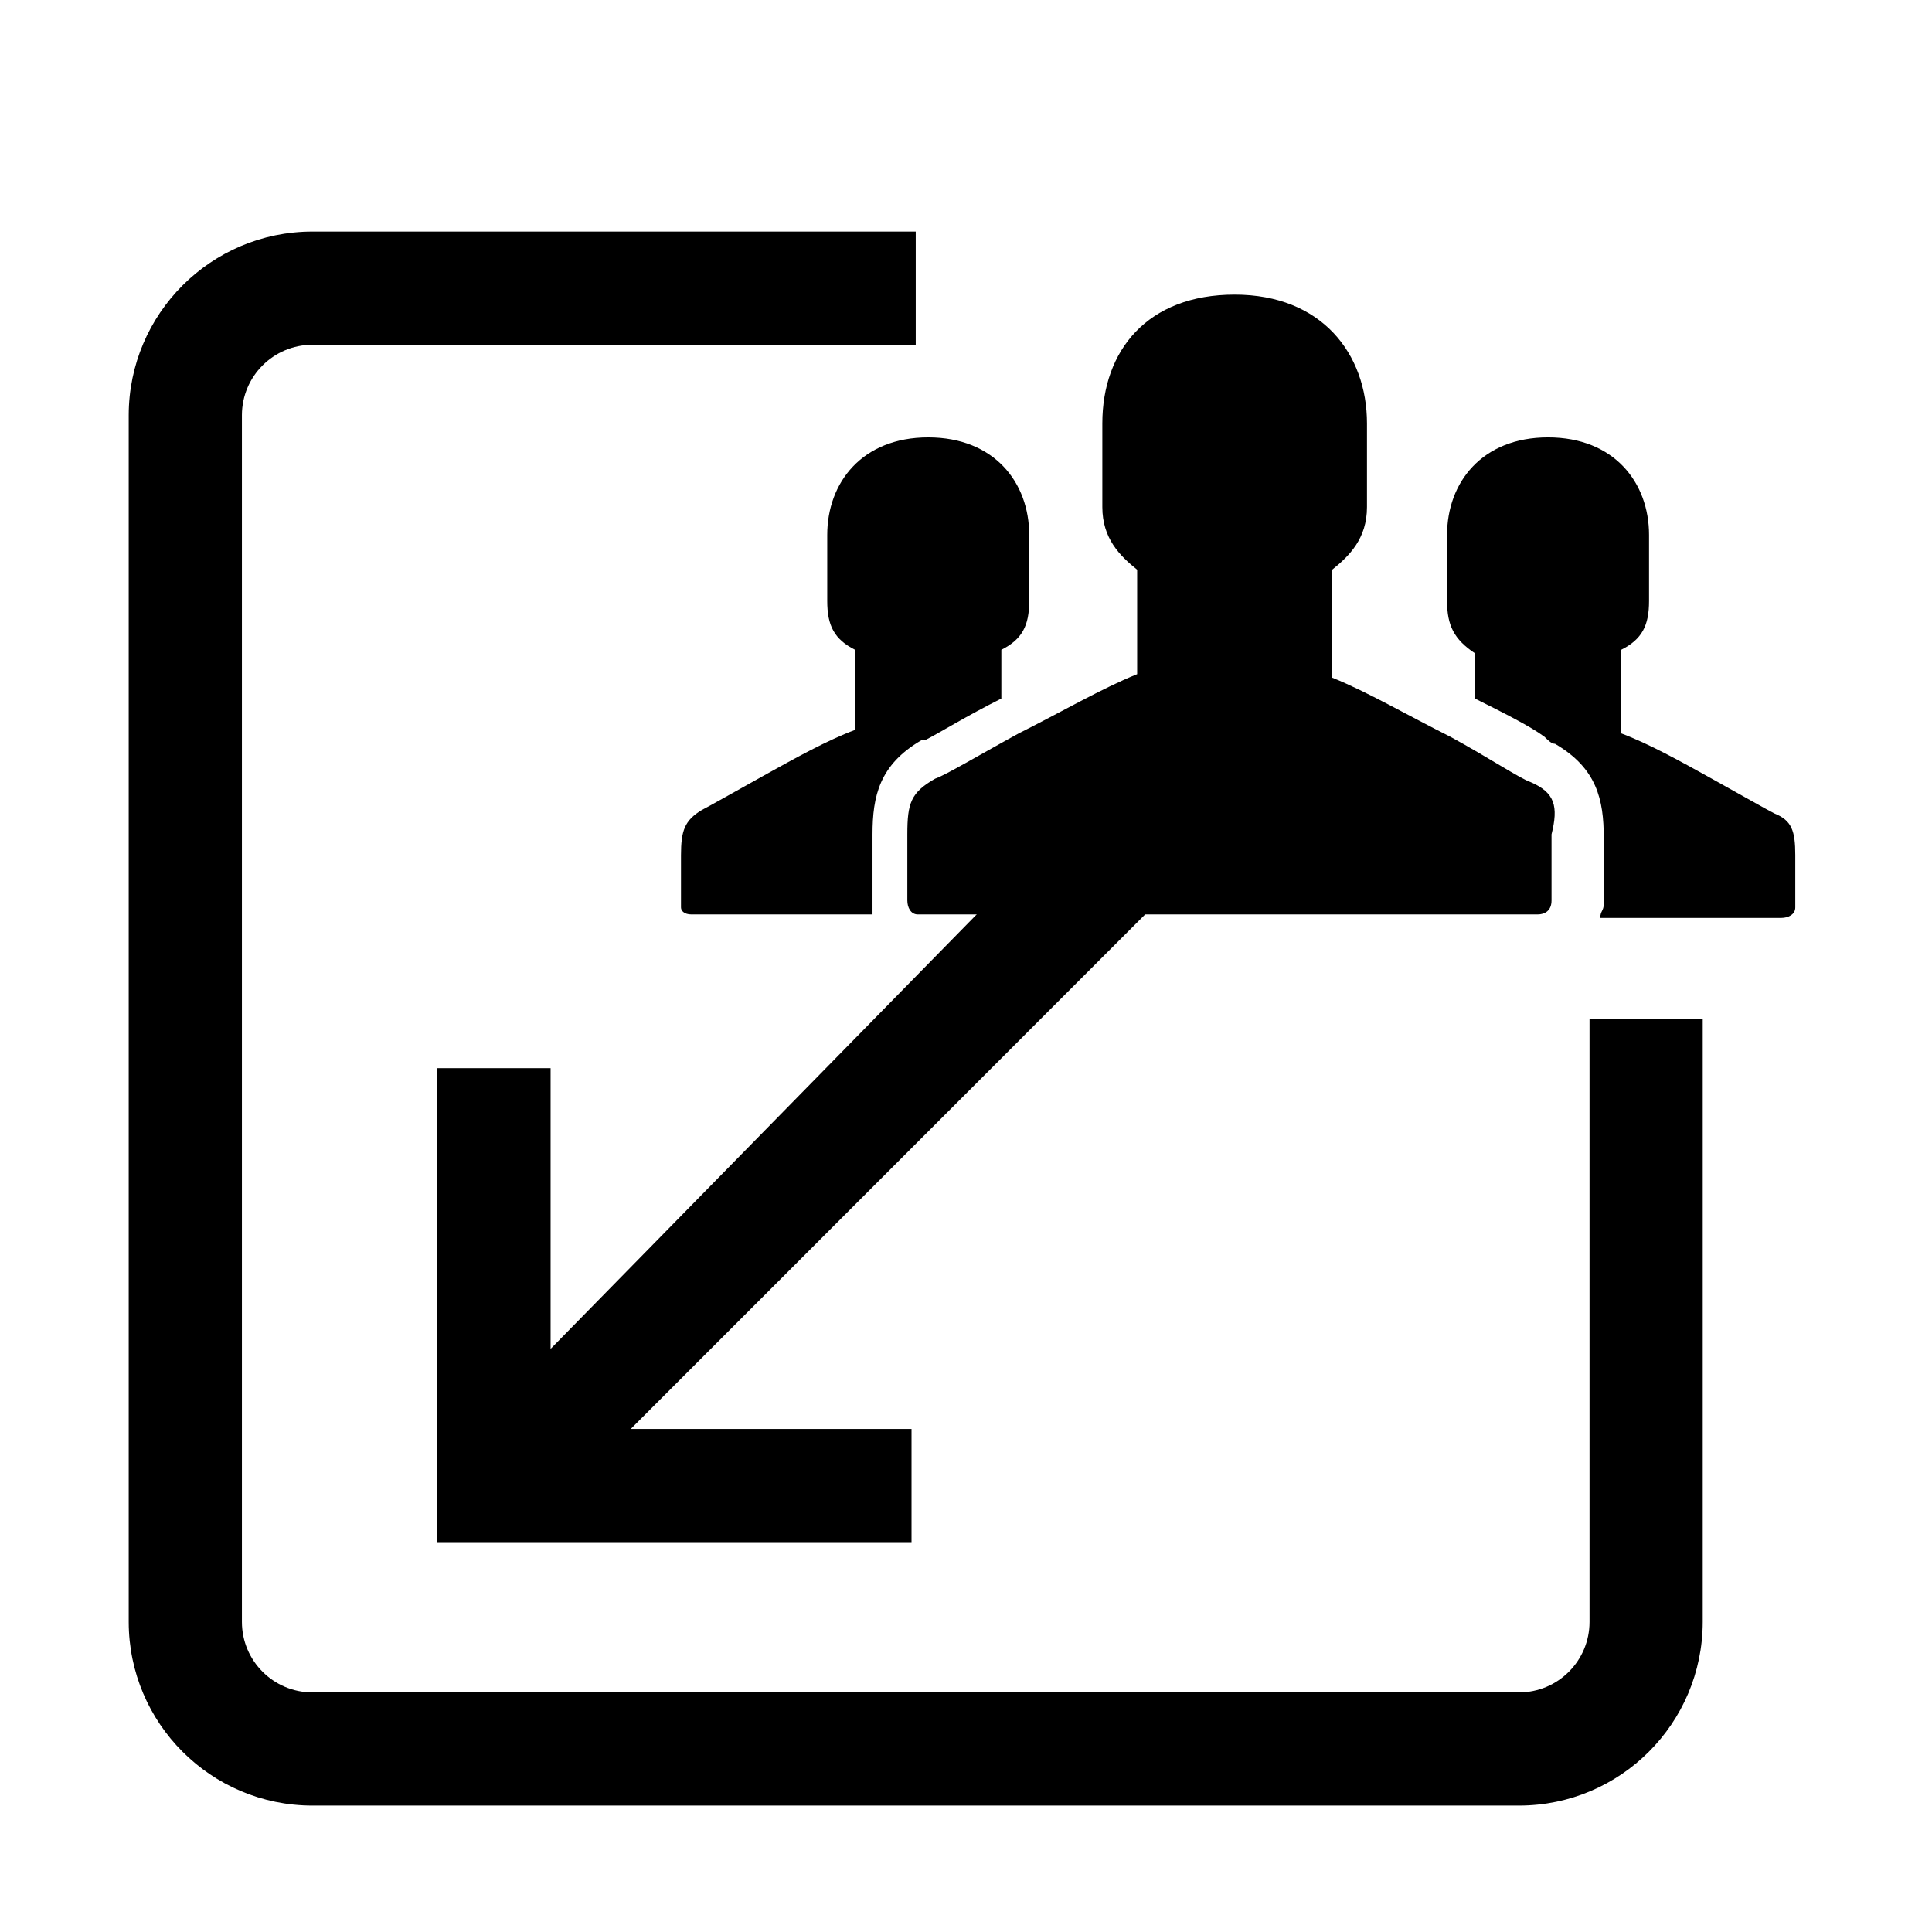 <?xml version="1.0" encoding="UTF-8" standalone="no"?>
<svg
   xmlns:dc="http://purl.org/dc/elements/1.1/"
   xmlns:cc="http://creativecommons.org/ns#"
   xmlns:rdf="http://www.w3.org/1999/02/22-rdf-syntax-ns#"
   xmlns:svg="http://www.w3.org/2000/svg"
   xmlns="http://www.w3.org/2000/svg"
   xmlns:sodipodi="http://sodipodi.sourceforge.net/DTD/sodipodi-0.dtd"
   xmlns:inkscape="http://www.inkscape.org/namespaces/inkscape"
   data-name="Layer 1"
   id="Layer_1"
   viewBox="0 0 512 512"
   version="1.1"
   sodipodi:docname="UserImport.svg"
   inkscape:version="1.0.1 (3bc2e813f5, 2020-09-07)">
  <defs
     id="defs7" />
  <sodipodi:namedview
     pagecolor="#ffffff"
     bordercolor="#666666"
     borderopacity="1"
     objecttolerance="10"
     gridtolerance="10"
     guidetolerance="10"
     inkscape:pageopacity="0"
     inkscape:pageshadow="2"
     inkscape:window-width="3440"
     inkscape:window-height="1377"
     id="namedview5"
     showgrid="false"
     inkscape:zoom="1.96875"
     inkscape:cx="256"
     inkscape:cy="256"
     inkscape:window-x="1912"
     inkscape:window-y="1072"
     inkscape:window-maximized="1"
     inkscape:current-layer="Layer_1"
     inkscape:document-rotation="0" />
  <path
     d="m 241.563,408.684 v -30 h -74.4 L 325.001,220.805 300.236,200.103 145.913,357.474 v -74.4 h -30 v 125.61 z"
     id="path834" />
  <path
     d="m 421.24,269.93 h 30 v 159.91 c -0.033,26.86 -21.8,48.627 -48.66,48.66 H 82.77 C 55.91,478.467 34.143,456.7 34.11,429.84 V 110 C 34.16,83.151 55.921,61.403 82.77,61.37 h 159.91 v 30 H 82.77 C 72.481,91.381 64.138,99.711 64.11,110 v 319.84 c 0.011,10.301 8.359,18.649 18.66,18.66 h 319.81 c 10.301,-0.011 18.649,-8.359 18.66,-18.66 z"
     id="path2" />
  <g
     id="UserGroup"
     transform="matrix(9.228,0,0,9.228,-107.591,264.031)">
    <path
       d="m 63.216,-4.051 v 1.5 c 0,0.2 -0.2,0.3 -0.4,0.3 h -5.2 c 0,-0.2 0.1,-0.2 0.1,-0.4 v -1.9 c 0,-1.1 -0.2,-2 -1.4,-2.7 -0.1,0 -0.2,-0.1 -0.3,-0.2 -0.4,-0.3 -1.2,-0.7 -2,-1.1 0,0 0,0 0,0 v -1.3 c -0.6,-0.4 -0.8,-0.8 -0.8,-1.5 0,-1.6 0,-1.9 0,-1.9 0,-1.5 1,-2.8 2.9,-2.8 1.9,0 2.9,1.3 2.9,2.8 v 1.9 c 0,0.7 -0.2,1.1 -0.8,1.4 v 2.4 c 0.8,0.3 1.7,0.8 2.6,1.3 0.9,0.5 1.6,0.9 1.8,1 0.5,0.2 0.6,0.5 0.6,1.2 z m -31.7,1.7 h 5.2 c 0,-0.2 0,-0.2 0,-0.4 v -1.9 c 0,-1.1 0.2,-2 1.4,-2.7 h 0.1 c 0.4,-0.2 1.2,-0.7 2.2,-1.2 v -1.4 c 0.6,-0.3 0.8,-0.7 0.8,-1.4 v -1.9 c 0,-1.5 -1,-2.8 -2.9,-2.8 -1.9,0 -2.9,1.3 -2.9,2.8 0,0 0,0.3 0,1.9 0,0.7 0.2,1.1 0.8,1.4 v 2.3 c -0.8,0.3 -1.7,0.8 -2.6,1.3 -0.9,0.5 -1.6,0.9 -1.8,1 -0.5,0.3 -0.6,0.6 -0.6,1.3 v 1.5 c 0,0.1 0.1,0.2 0.3,0.2 z m 24.1,-3.8 c -0.3,-0.1 -1.2,-0.7 -2.3,-1.3 -1.2,-0.6 -2.4,-1.3 -3.4,-1.7 v -3.1 c 0.5,-0.4 1,-0.9 1,-1.8 v -2.4 c 0,-2 -1.3,-3.7 -3.8,-3.7 -2.5,0 -3.8,1.6 -3.8,3.7 0,0 0,0.4 0,2.4 0,0.9 0.5,1.4 1,1.8 v 3 c -1,0.4 -2.2,1.1 -3.4,1.7 -1.1,0.6 -2.1,1.2 -2.4,1.3 -0.7,0.4 -0.8,0.7 -0.8,1.6 0,0.3 0,1.9 0,1.9 0,0.2 0.1,0.4 0.3,0.4 h 17.8 c 0.2,0 0.4,-0.1 0.4,-0.4 0,0 0,-1.6 0,-1.9 0.2,-0.8 0.1,-1.2 -0.6,-1.5 z"
       id="path2-9" />
  </g>
</svg>
